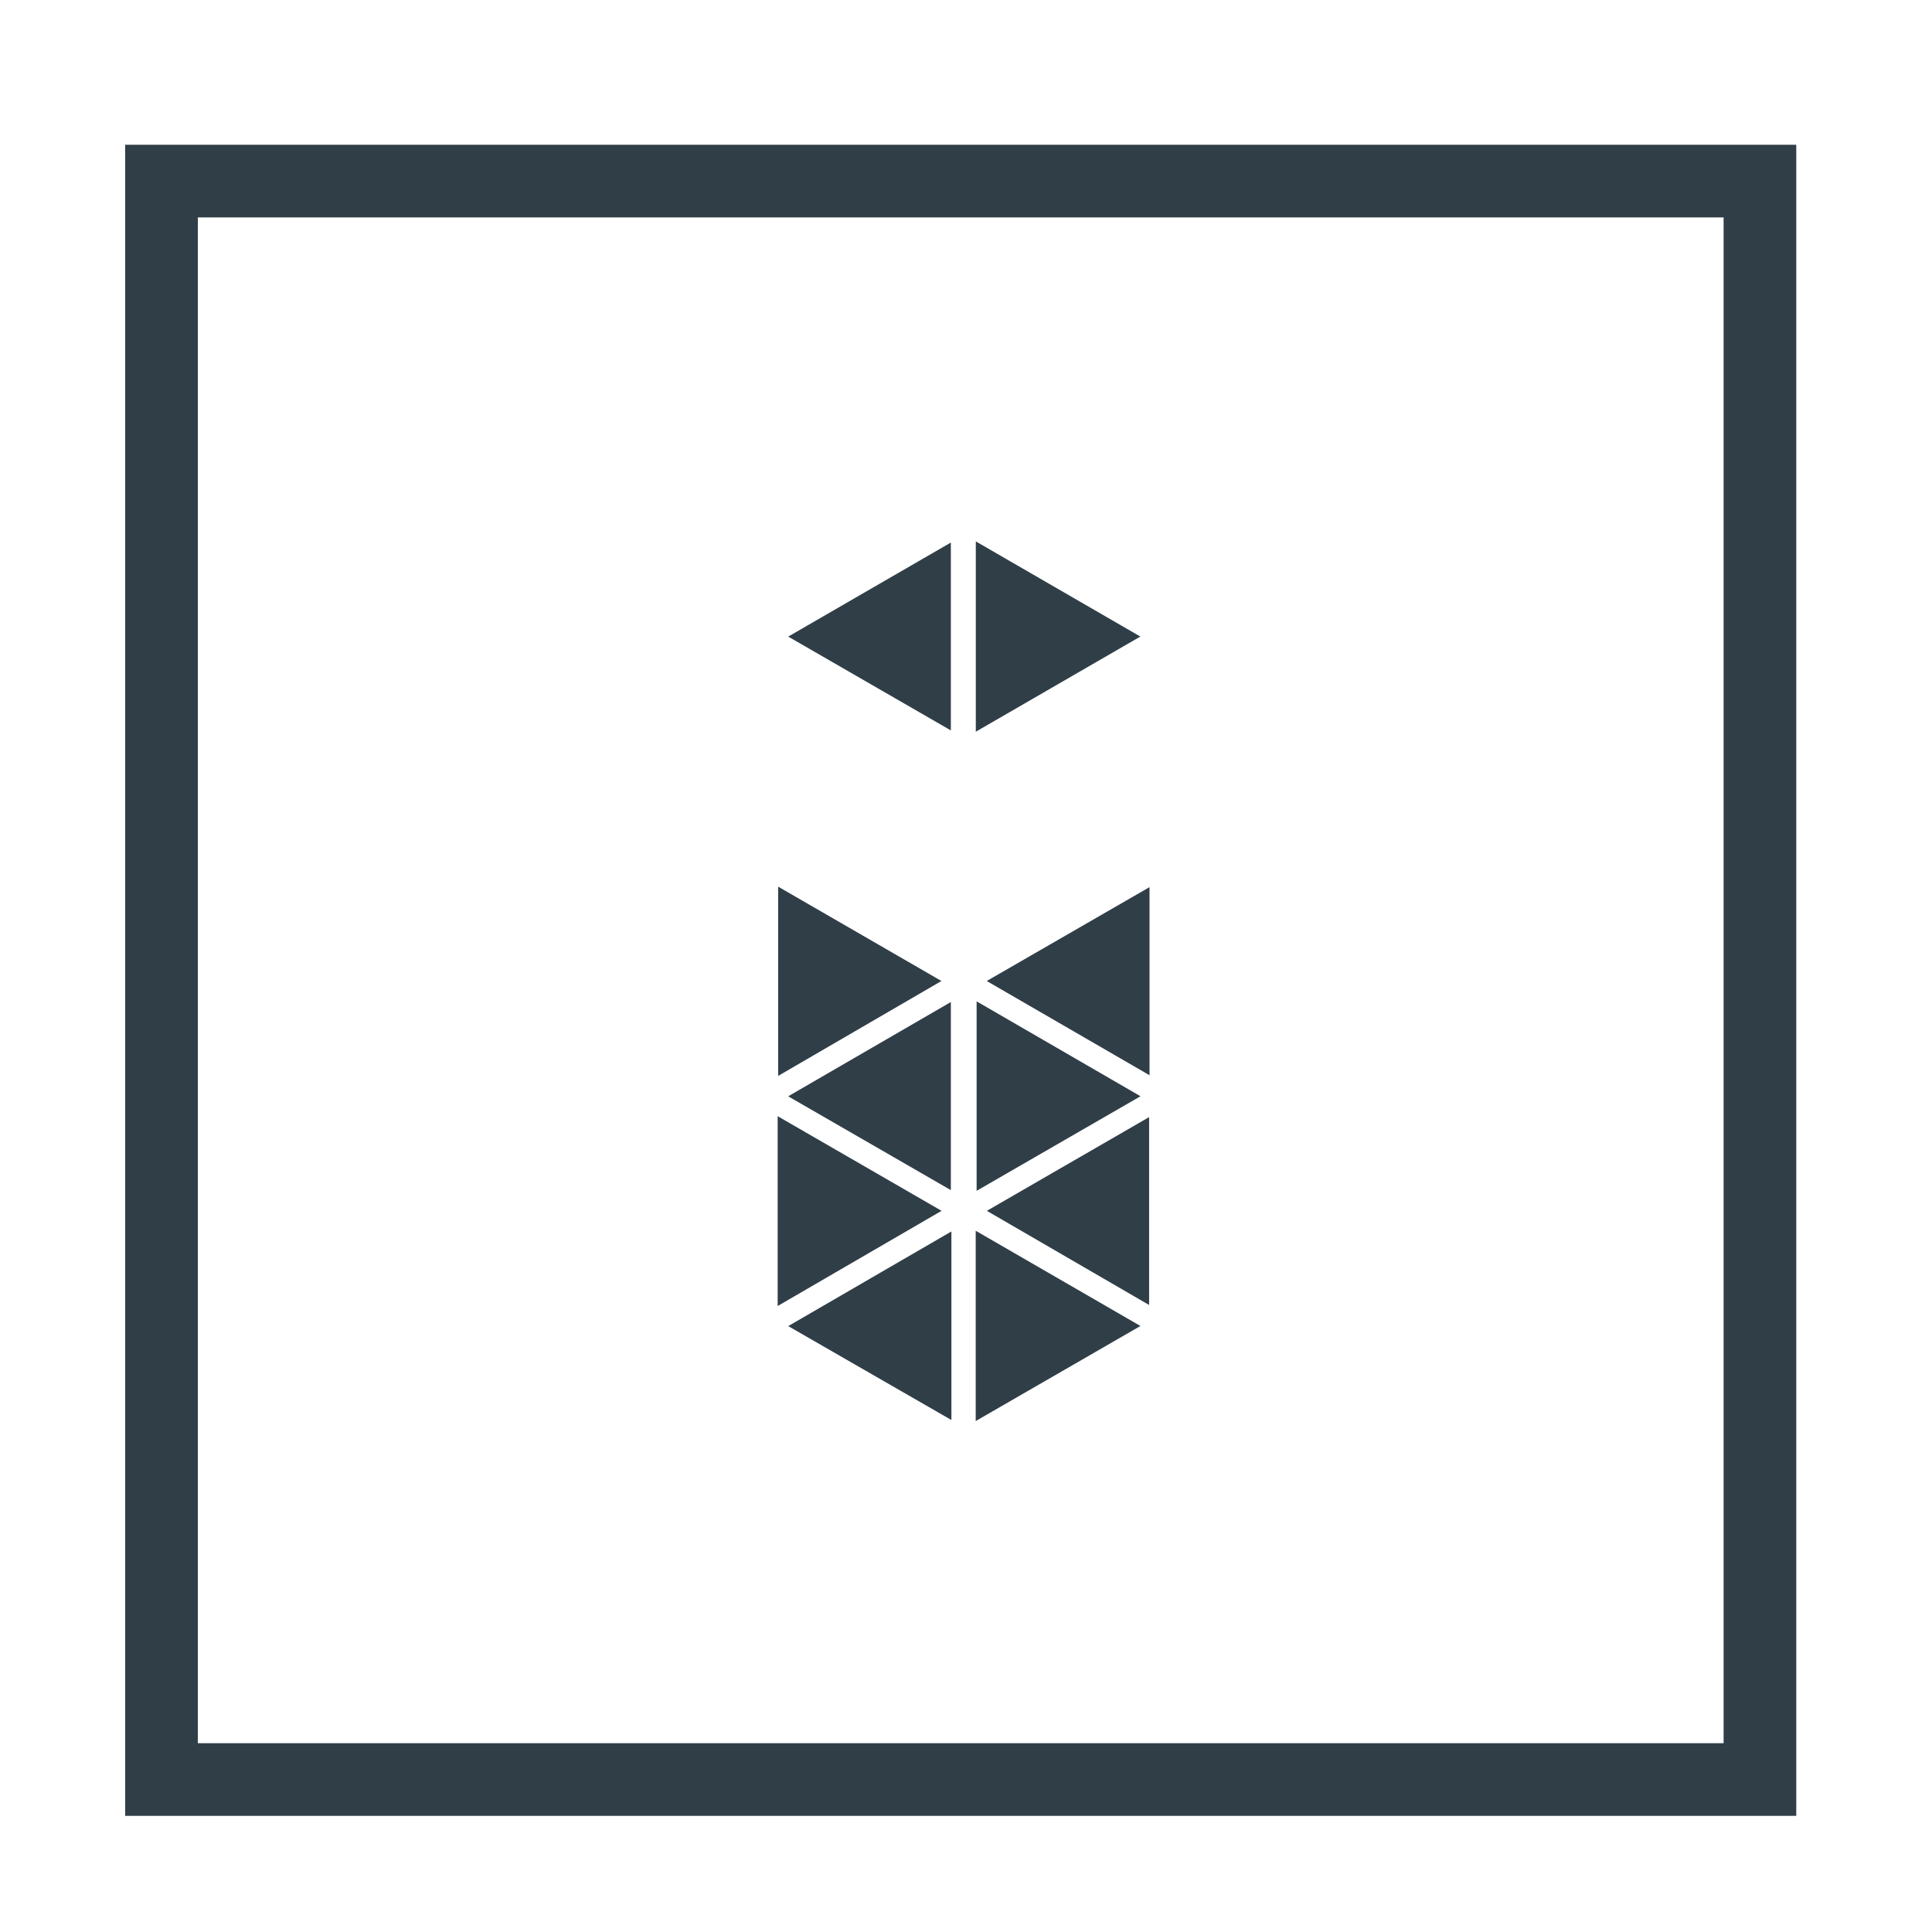 <?xml version="1.0" encoding="utf-8"?>
<!-- Generator: Adobe Illustrator 16.0.0, SVG Export Plug-In . SVG Version: 6.00 Build 0)  -->
<!DOCTYPE svg PUBLIC "-//W3C//DTD SVG 1.1//EN" "http://www.w3.org/Graphics/SVG/1.1/DTD/svg11.dtd">
<svg version="1.1" xmlns="http://www.w3.org/2000/svg" xmlns:xlink="http://www.w3.org/1999/xlink" x="0px" y="0px"
	 width="265.91px" height="265.91px" viewBox="0 0 265.91 265.91" enable-background="new 0 0 265.91 265.91" xml:space="preserve">
<g id="Layer_2">
	
		<rect x="22.228" y="24.924" fill-rule="evenodd" clip-rule="evenodd" fill="none" stroke="#303E48" stroke-width="10" stroke-miterlimit="10" width="220" height="220"/>
</g>
<g id="Layer_1">
	<g>
		<path fill-rule="evenodd" clip-rule="evenodd" fill="#303E48" d="M156.973,150.882c-7.794,4.497-15.023,8.669-22.557,13.016
			c0-8.766,0-17.248,0-26.078C141.884,142.145,149.215,146.39,156.973,150.882z"/>
		<path fill-rule="evenodd" clip-rule="evenodd" fill="#303E48" d="M156.965,182.501c-7.685,4.435-15.041,8.681-22.674,13.084
			c0-8.867,0-17.294,0-26.19C141.918,173.803,149.277,178.056,156.965,182.501z"/>
		<path fill-rule="evenodd" clip-rule="evenodd" fill="#303E48" d="M134.306,100.707c0-8.903,0-17.325,0-26.192
			c7.636,4.417,14.984,8.667,22.645,13.097C149.319,92.024,142.021,96.245,134.306,100.707z"/>
		<path fill-rule="evenodd" clip-rule="evenodd" fill="#303E48" d="M129.574,135.019c-7.62,4.429-14.89,8.656-22.474,13.064
			c0-8.739,0-17.147,0-26.049C114.561,126.343,121.892,130.58,129.574,135.019z"/>
		<path fill-rule="evenodd" clip-rule="evenodd" fill="#303E48" d="M129.593,166.651c-7.769,4.511-15.027,8.727-22.56,13.102
			c0-8.872,0-17.275,0-26.127C114.612,158.001,121.88,162.197,129.593,166.651z"/>
		<path fill-rule="evenodd" clip-rule="evenodd" fill="#303E48" d="M130.87,163.803c-7.51-4.331-14.729-8.495-22.389-12.913
			c7.557-4.379,14.868-8.617,22.389-12.976C130.87,146.724,130.87,155.065,130.87,163.803z"/>
		<path fill-rule="evenodd" clip-rule="evenodd" fill="#303E48" d="M158.157,179.611c-7.493-4.348-14.756-8.562-22.332-12.958
			c7.538-4.355,14.777-8.537,22.332-12.9C158.157,162.464,158.157,170.832,158.157,179.611z"/>
		<path fill-rule="evenodd" clip-rule="evenodd" fill="#303E48" d="M130.946,169.49c0,8.782,0,17.068,0,25.953
			c-7.539-4.338-14.804-8.518-22.459-12.925C116.009,178.155,123.252,173.954,130.946,169.49z"/>
		<path fill-rule="evenodd" clip-rule="evenodd" fill="#303E48" d="M108.485,87.618c7.549-4.366,14.811-8.565,22.386-12.945
			c0,8.759,0,17.063,0,25.857C123.315,96.171,116.048,91.98,108.485,87.618z"/>
		<path fill-rule="evenodd" clip-rule="evenodd" fill="#303E48" d="M158.214,122.101c0,8.793,0,17.111,0,25.889
			c-7.589-4.393-14.867-8.606-22.405-12.97C143.32,130.689,150.604,126.489,158.214,122.101z"/>
	</g>
</g>
</svg>
